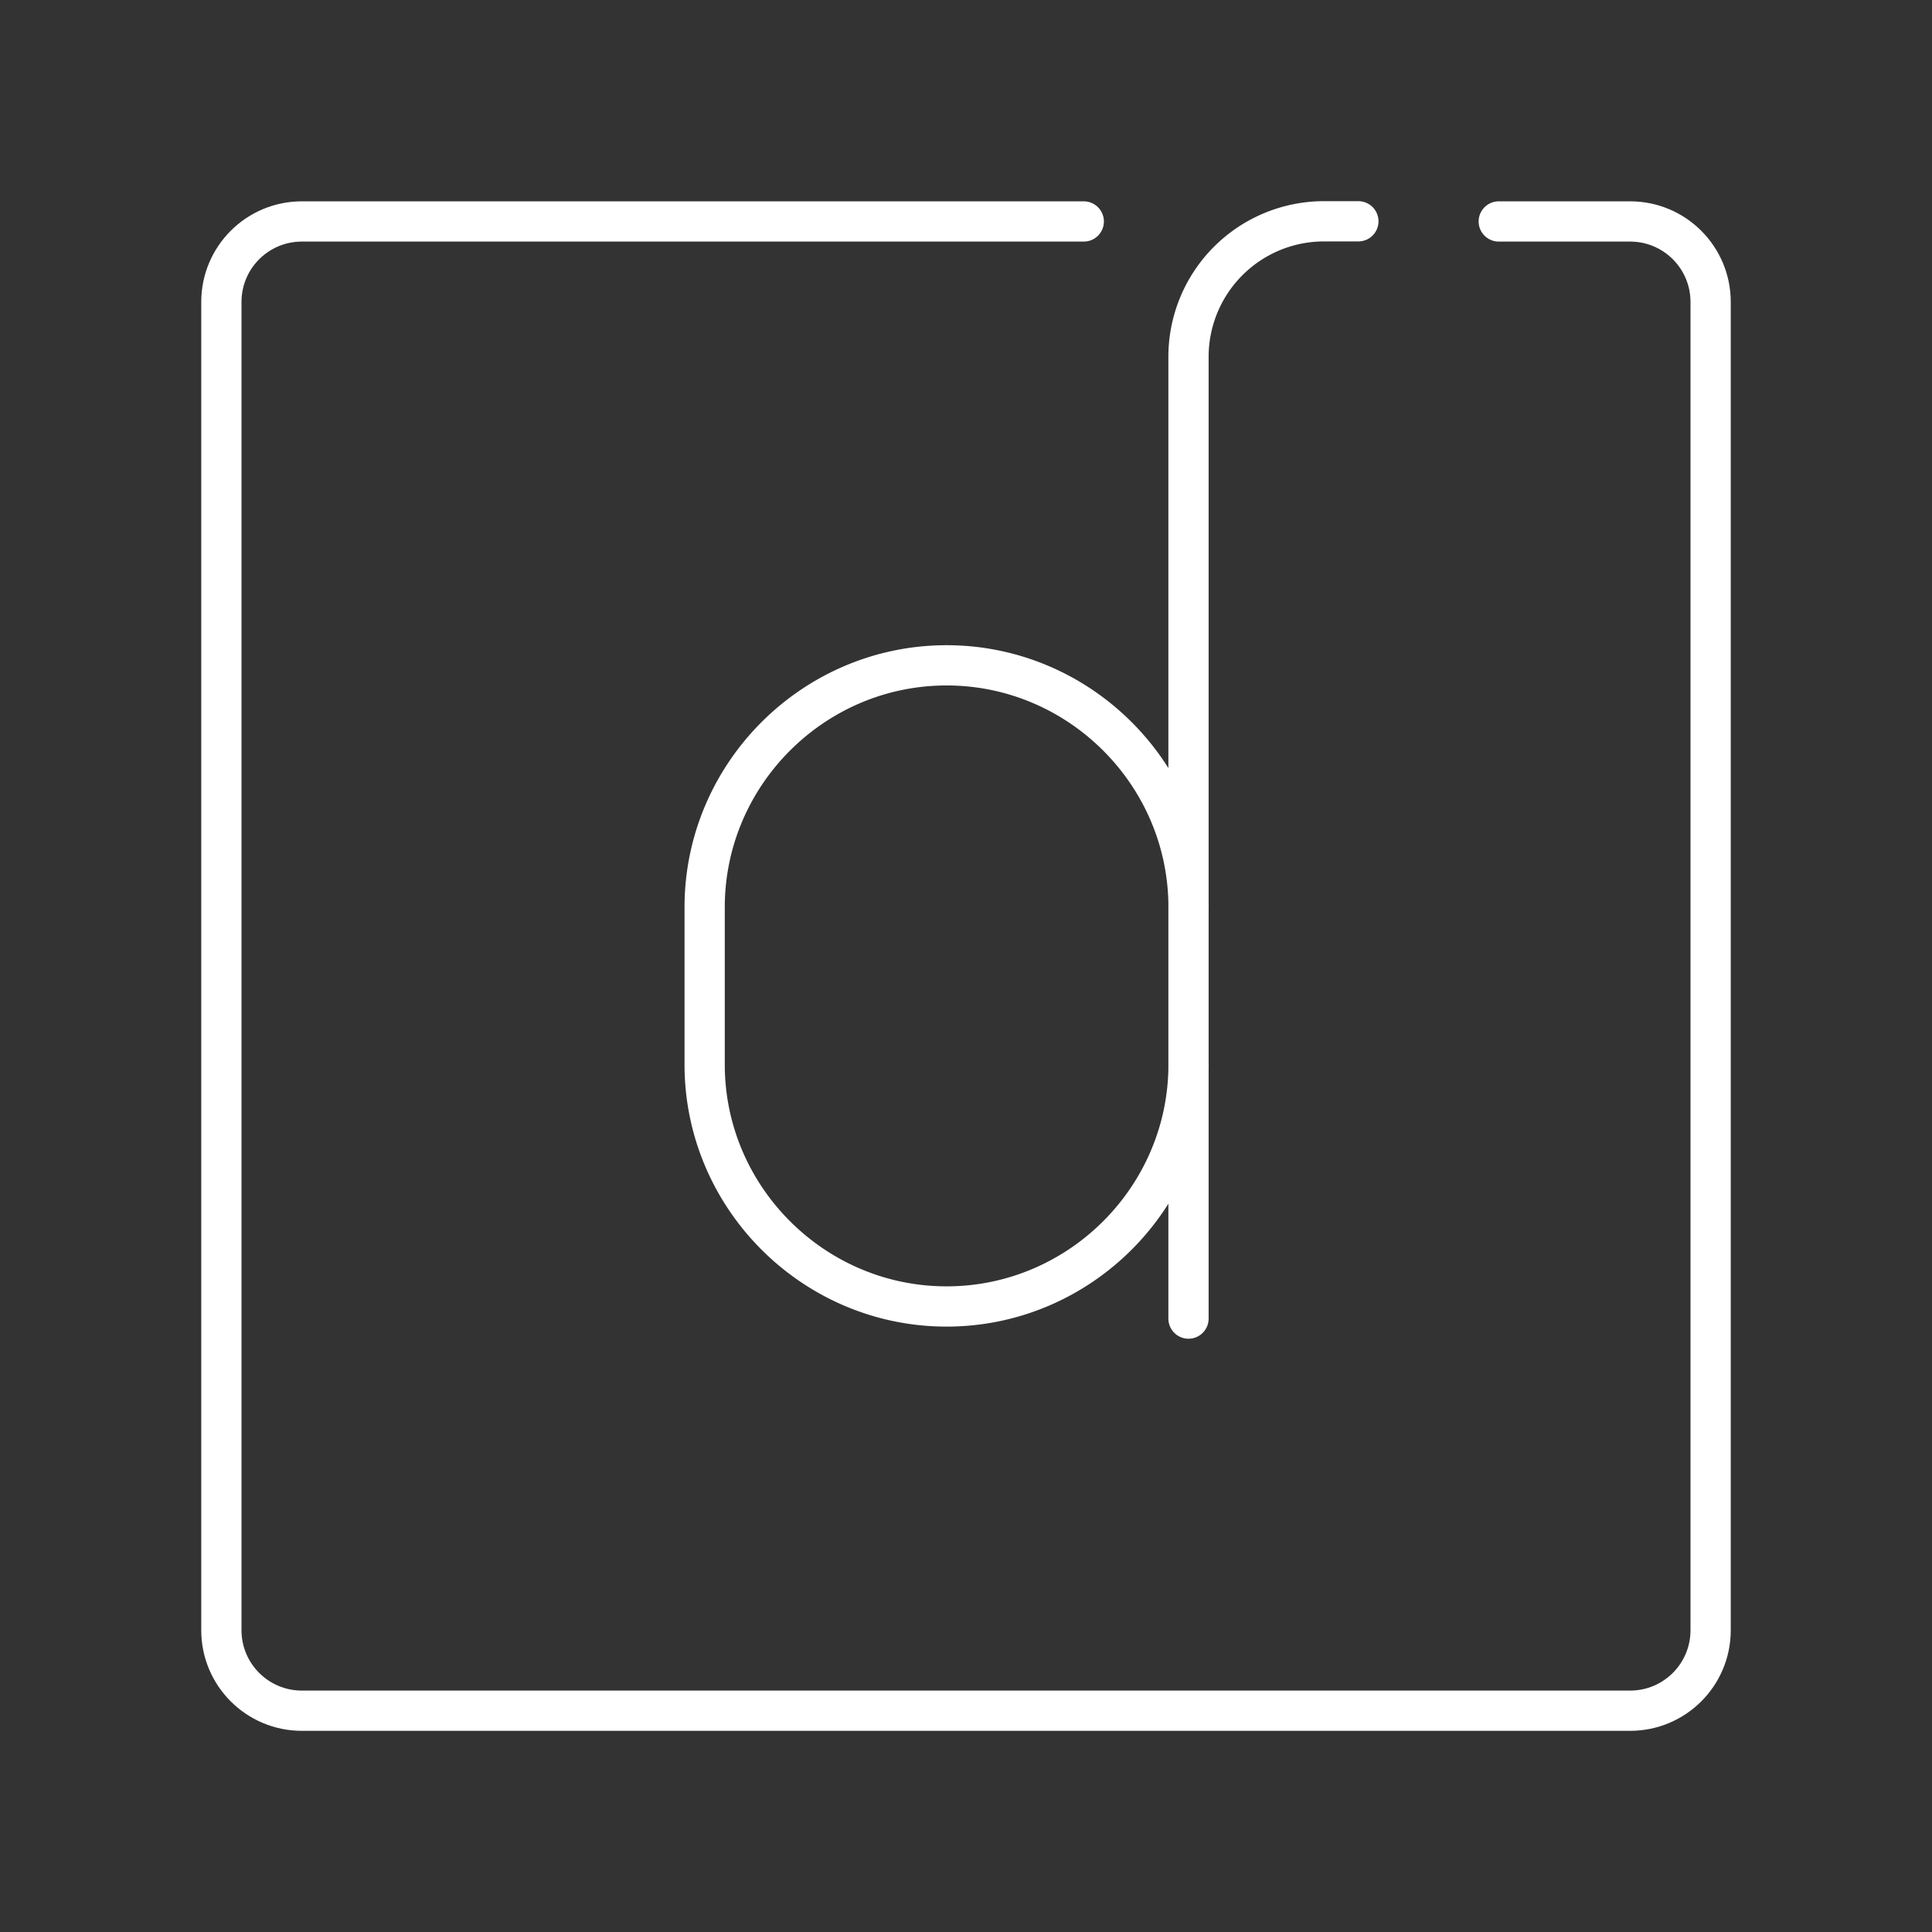 <?xml version="1.0" encoding="UTF-8"?>
<svg version="1.1" viewBox="0 0 48 48" xmlns="http://www.w3.org/2000/svg"><rect x="0" y="0" width="48" height="48" fill="#333333" stroke="none"/><defs><style>.a{fill:none;stroke:#fff;stroke-linecap:round;stroke-linejoin:round;}</style></defs><path class="a" d="m26.926 5.502h-19.426c-1.105 0-2 0.895-2 2v33c0 1.105 0.895 2 2 2h33c1.105 0 2-0.895 2-2v-33c0-1.105-0.895-2-2-2h-3.264" fill="none" stroke="#fff" stroke-linecap="round" stroke-linejoin="round"/><path class="st5" d="m29.528 32.76v-23.895a3.367 3.367 0 0 1 3.367-3.367h0.853m-4.219 17.043c0-3.306-2.705-6.011-6.011-6.011v0c-3.306 0-6.011 2.705-6.011 6.011v3.907c0 3.306 2.705 6.011 6.011 6.011v0c3.306 0 6.011-2.705 6.011-6.011" fill="none" stroke="#fff" stroke-linecap="round" stroke-linejoin="round"/></svg>

